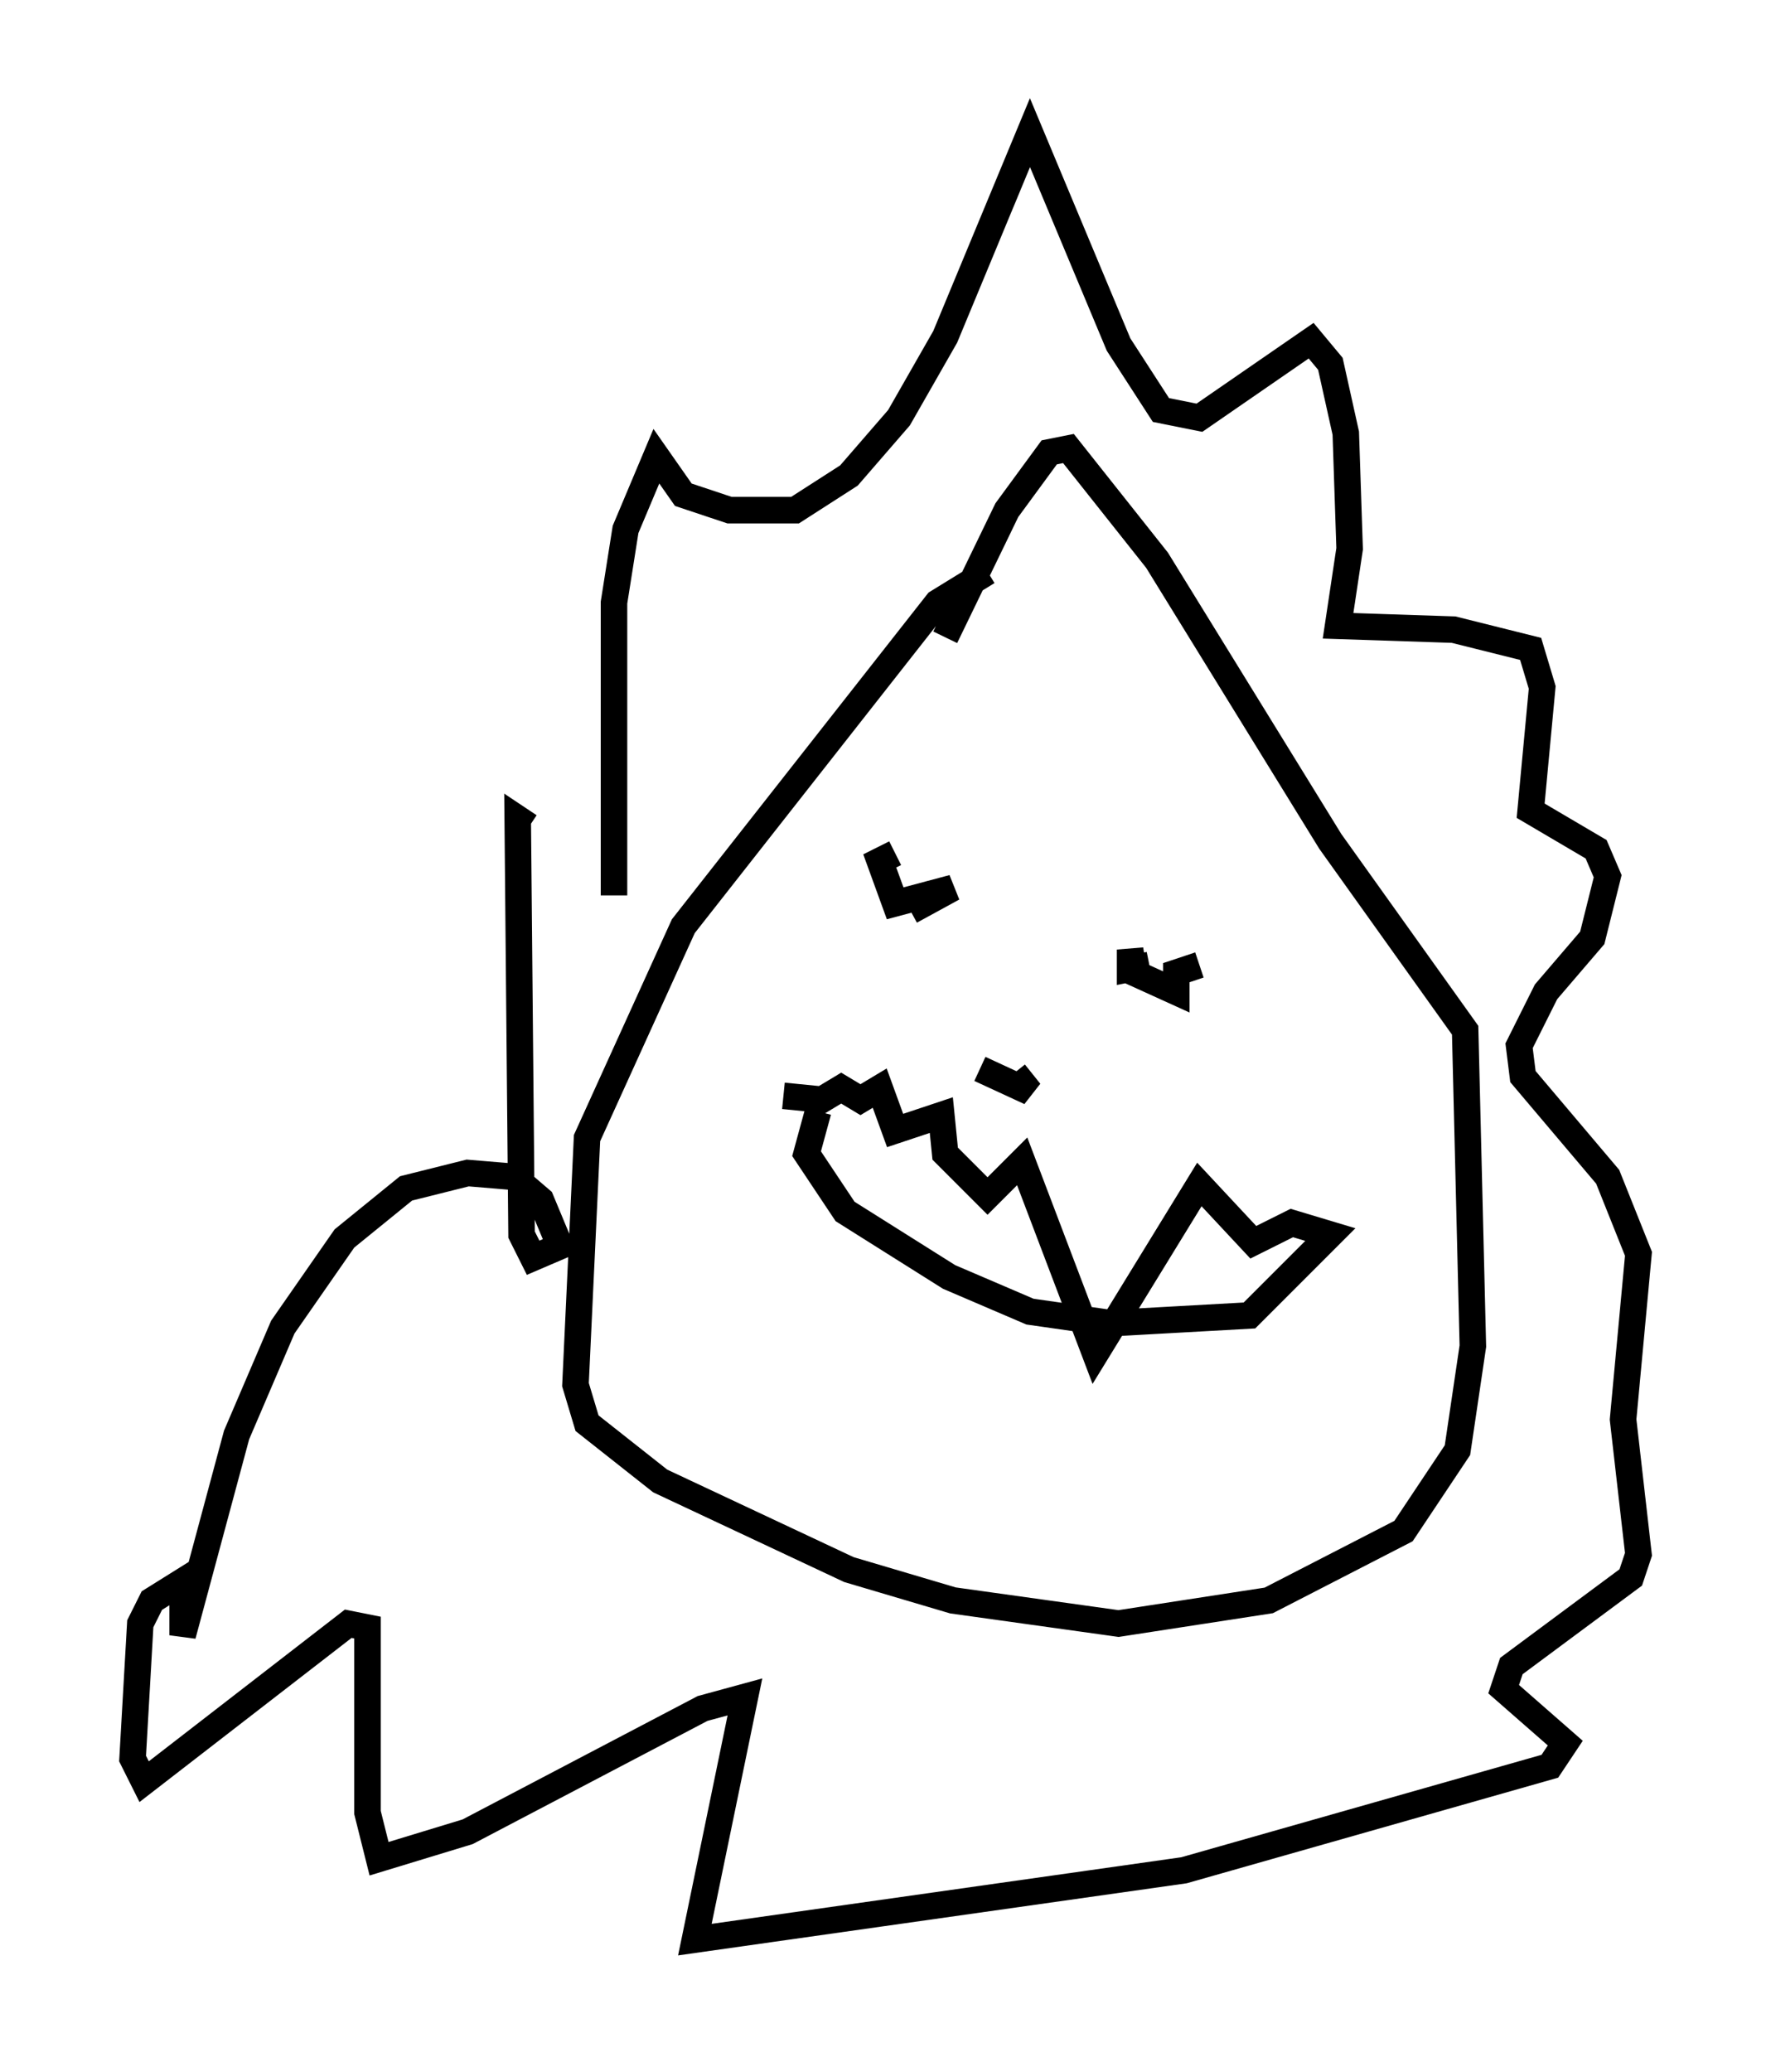 <?xml version="1.0" encoding="utf-8" ?>
<svg baseProfile="full" height="78.123" version="1.1" width="66.793" xmlns="http://www.w3.org/2000/svg" xmlns:ev="http://www.w3.org/2001/xml-events" xmlns:xlink="http://www.w3.org/1999/xlink"><defs /><rect fill="white" height="78.123" width="66.793" x="0" y="0" /><path d="M41.458, 21.994 m-4.212, -0.436 l-1.888, 1.162 -9.587, 12.201 l-3.631, 7.989 -0.436, 9.296 l0.436, 1.453 2.76, 2.179 l7.117, 3.341 3.922, 1.162 l6.246, 0.872 5.665, -0.872 l5.084, -2.615 2.034, -3.05 l0.581, -3.922 -0.291, -11.911 l-5.084, -7.117 -6.536, -10.603 l-3.341, -4.212 -0.726, 0.145 l-1.598, 2.179 -2.324, 4.793 m-12.492, 9.732 l0.0, -11.039 0.436, -2.76 l1.162, -2.76 1.017, 1.453 l1.743, 0.581 2.469, 0.0 l2.034, -1.307 1.888, -2.179 l1.743, -3.05 3.196, -7.698 l3.341, 7.989 1.598, 2.469 l1.453, 0.291 4.212, -2.905 l0.726, 0.872 0.581, 2.615 l0.145, 4.358 -0.436, 2.905 l4.358, 0.145 2.905, 0.726 l0.436, 1.453 -0.436, 4.648 l2.469, 1.453 0.436, 1.017 l-0.581, 2.324 -1.743, 2.034 l-1.017, 2.034 0.145, 1.162 l3.196, 3.777 1.162, 2.905 l-0.581, 6.246 0.581, 5.084 l-0.291, 0.872 -4.503, 3.341 l-0.291, 0.872 2.324, 2.034 l-0.581, 0.872 -13.799, 3.922 l-18.447, 2.615 1.888, -9.151 l-1.598, 0.436 -8.86, 4.648 l-3.341, 1.017 -0.436, -1.743 l0.0, -6.972 -0.726, -0.145 l-7.698, 5.955 -0.436, -0.872 l0.291, -5.084 0.436, -0.872 l1.162, -0.726 0.0, 2.034 l2.034, -7.553 1.743, -4.067 l2.324, -3.341 2.324, -1.888 l2.324, -0.581 1.743, 0.145 l1.017, 0.872 0.726, 1.743 l-1.017, 0.436 -0.436, -0.872 l-0.145, -15.687 0.436, 0.291 m23.385, 5.229 l-0.726, 0.145 0.0, -0.726 l0.145, 0.872 1.598, 0.726 l0.0, -0.726 0.872, -0.291 m-10.894, -2.034 l1.598, -0.872 -2.179, 0.581 l-0.581, -1.598 0.581, -0.291 m4.503, 8.279 l0.581, 0.726 -1.888, -0.872 m-6.101, 1.598 l-0.436, 1.598 1.453, 2.179 l3.922, 2.469 3.05, 1.307 l3.05, 0.436 5.229, -0.291 l3.05, -3.05 -1.453, -0.436 l-1.453, 0.726 -2.034, -2.179 l-3.922, 6.391 -2.76, -7.263 l-1.307, 1.307 -1.598, -1.598 l-0.145, -1.453 -1.743, 0.581 l-0.581, -1.598 -0.726, 0.436 l-0.726, -0.436 -0.726, 0.436 l-1.453, -0.145 " fill="none" stroke="black" stroke-width="1" /></svg>